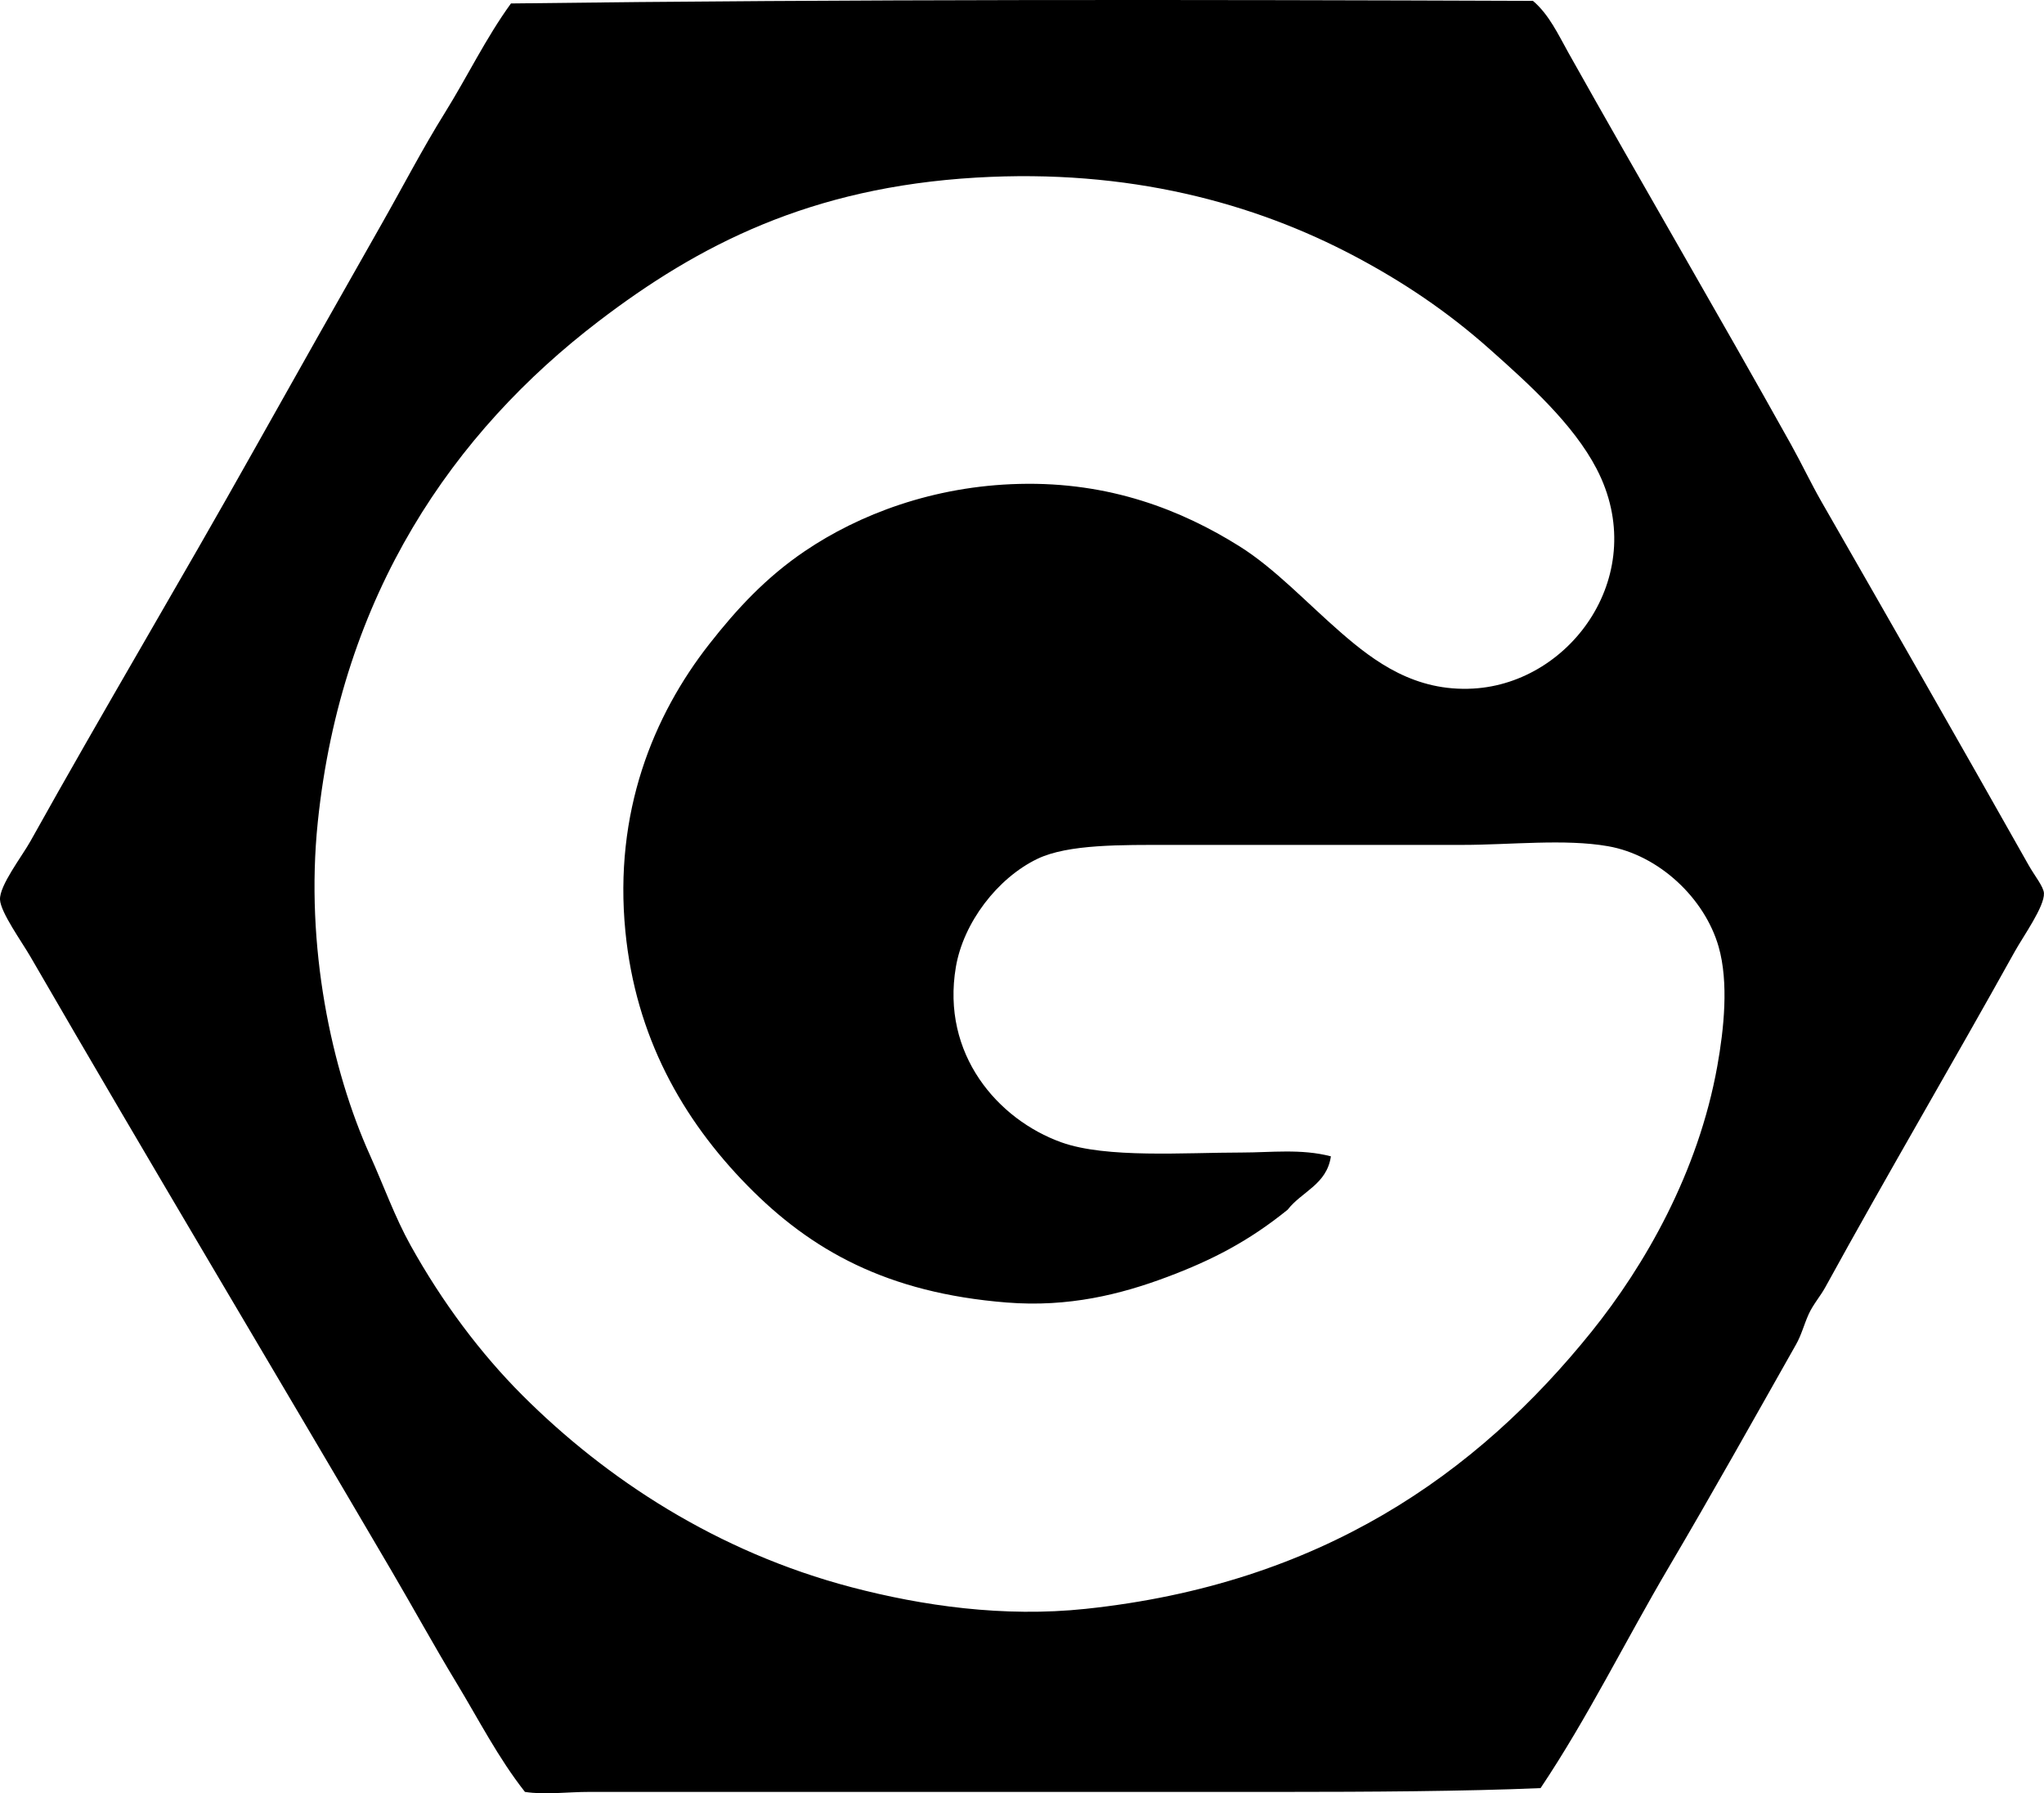 <?xml version="1.0" encoding="iso-8859-1"?>
<!-- Generator: Adobe Illustrator 19.2.0, SVG Export Plug-In . SVG Version: 6.00 Build 0)  -->
<svg version="1.1" xmlns="http://www.w3.org/2000/svg" xmlns:xlink="http://www.w3.org/1999/xlink" x="0px" y="0px"
	 viewBox="0 0 76.863 67.436" style="enable-background:new 0 0 76.863 67.436;" xml:space="preserve">
<g id="Mechanic_x5F_80_x5F_IT">
	<path style="fill-rule:evenodd;clip-rule:evenodd;" d="M57.646,0.033c0.608,0.516,0.955,1.275,1.339,1.961
		c2.743,4.891,5.588,9.74,8.365,14.721c0.394,0.707,0.739,1.44,1.146,2.152c2.608,4.549,5.152,8.99,7.791,13.67
		c0.224,0.396,0.562,0.809,0.574,1.051c0.026,0.498-0.774,1.613-1.1,2.199c-2.373,4.271-4.77,8.334-7.122,12.619
		c-0.187,0.34-0.461,0.652-0.621,1.004c-0.179,0.391-0.27,0.779-0.479,1.147c-1.588,2.809-3.16,5.619-4.779,8.365
		c-1.64,2.781-3.051,5.666-4.828,8.318c-2.805,0.123-6.659,0.143-9.56,0.143c-8.753,0-17.31,0-26.194,0
		c-0.889,0-1.663,0.119-2.438,0c-1.003-1.273-1.74-2.721-2.581-4.111c-0.833-1.375-1.617-2.805-2.438-4.205
		c-4.491-7.66-9.077-15.318-13.575-23.088c-0.32-0.555-1.125-1.67-1.146-2.15c-0.024-0.531,0.826-1.625,1.146-2.199
		c2.759-4.953,5.637-9.771,8.413-14.723c1.597-2.848,3.195-5.672,4.779-8.461c0.797-1.4,1.55-2.856,2.391-4.205
		c0.853-1.371,1.54-2.809,2.485-4.111C32.02-0.033,44.981-0.014,57.646,0.033z M48.421,45.49c-1.448,1.172-2.825,1.891-4.541,2.533
		c-1.733,0.65-3.698,1.143-6.023,0.957c-4.507-0.359-7.369-1.969-9.751-4.398c-2.458-2.506-4.202-5.617-4.589-9.559
		c-0.438-4.471,1.043-8.109,3.155-10.803c1.038-1.326,2.139-2.51,3.585-3.49c2.044-1.387,4.842-2.455,8.078-2.533
		c3.407-0.084,6.104,0.988,8.269,2.342c1.332,0.834,2.526,2.123,3.823,3.25c1.269,1.104,2.789,2.227,4.972,2.104
		c3.715-0.209,6.681-4.352,4.637-8.27c-0.873-1.672-2.521-3.164-4.016-4.492c-1.616-1.438-3.289-2.547-5.066-3.49
		c-3.794-2.012-8.519-3.301-14.244-2.963c-6.246,0.367-10.445,2.535-14.196,5.4C17.05,16.252,12.84,22.34,11.95,30.912
		c-0.484,4.672,0.518,9.324,1.96,12.523c0.519,1.152,0.935,2.326,1.529,3.395c1.19,2.139,2.629,4.062,4.206,5.639
		c3.145,3.145,7.32,5.891,12.381,7.219c2.65,0.695,5.708,1.139,8.795,0.812c8.828-0.932,14.7-5.047,19.025-10.42
		c2.003-2.49,4.014-5.984,4.732-9.99c0.248-1.383,0.437-3.141,0.048-4.494c-0.525-1.822-2.242-3.441-4.159-3.775
		c-1.626-0.285-3.66-0.049-5.497-0.049c-3.866,0.002-7.178,0-10.994,0c-1.772,0.002-3.809-0.035-4.971,0.527
		c-1.5,0.725-2.775,2.395-3.06,4.062c-0.558,3.285,1.578,5.738,3.968,6.596c1.691,0.607,4.636,0.383,6.787,0.383
		c1.083,0,2.231-0.15,3.347,0.143C49.895,44.543,48.948,44.807,48.421,45.49z"/>
</g>
<g id="Layer_1">
</g>
</svg>
